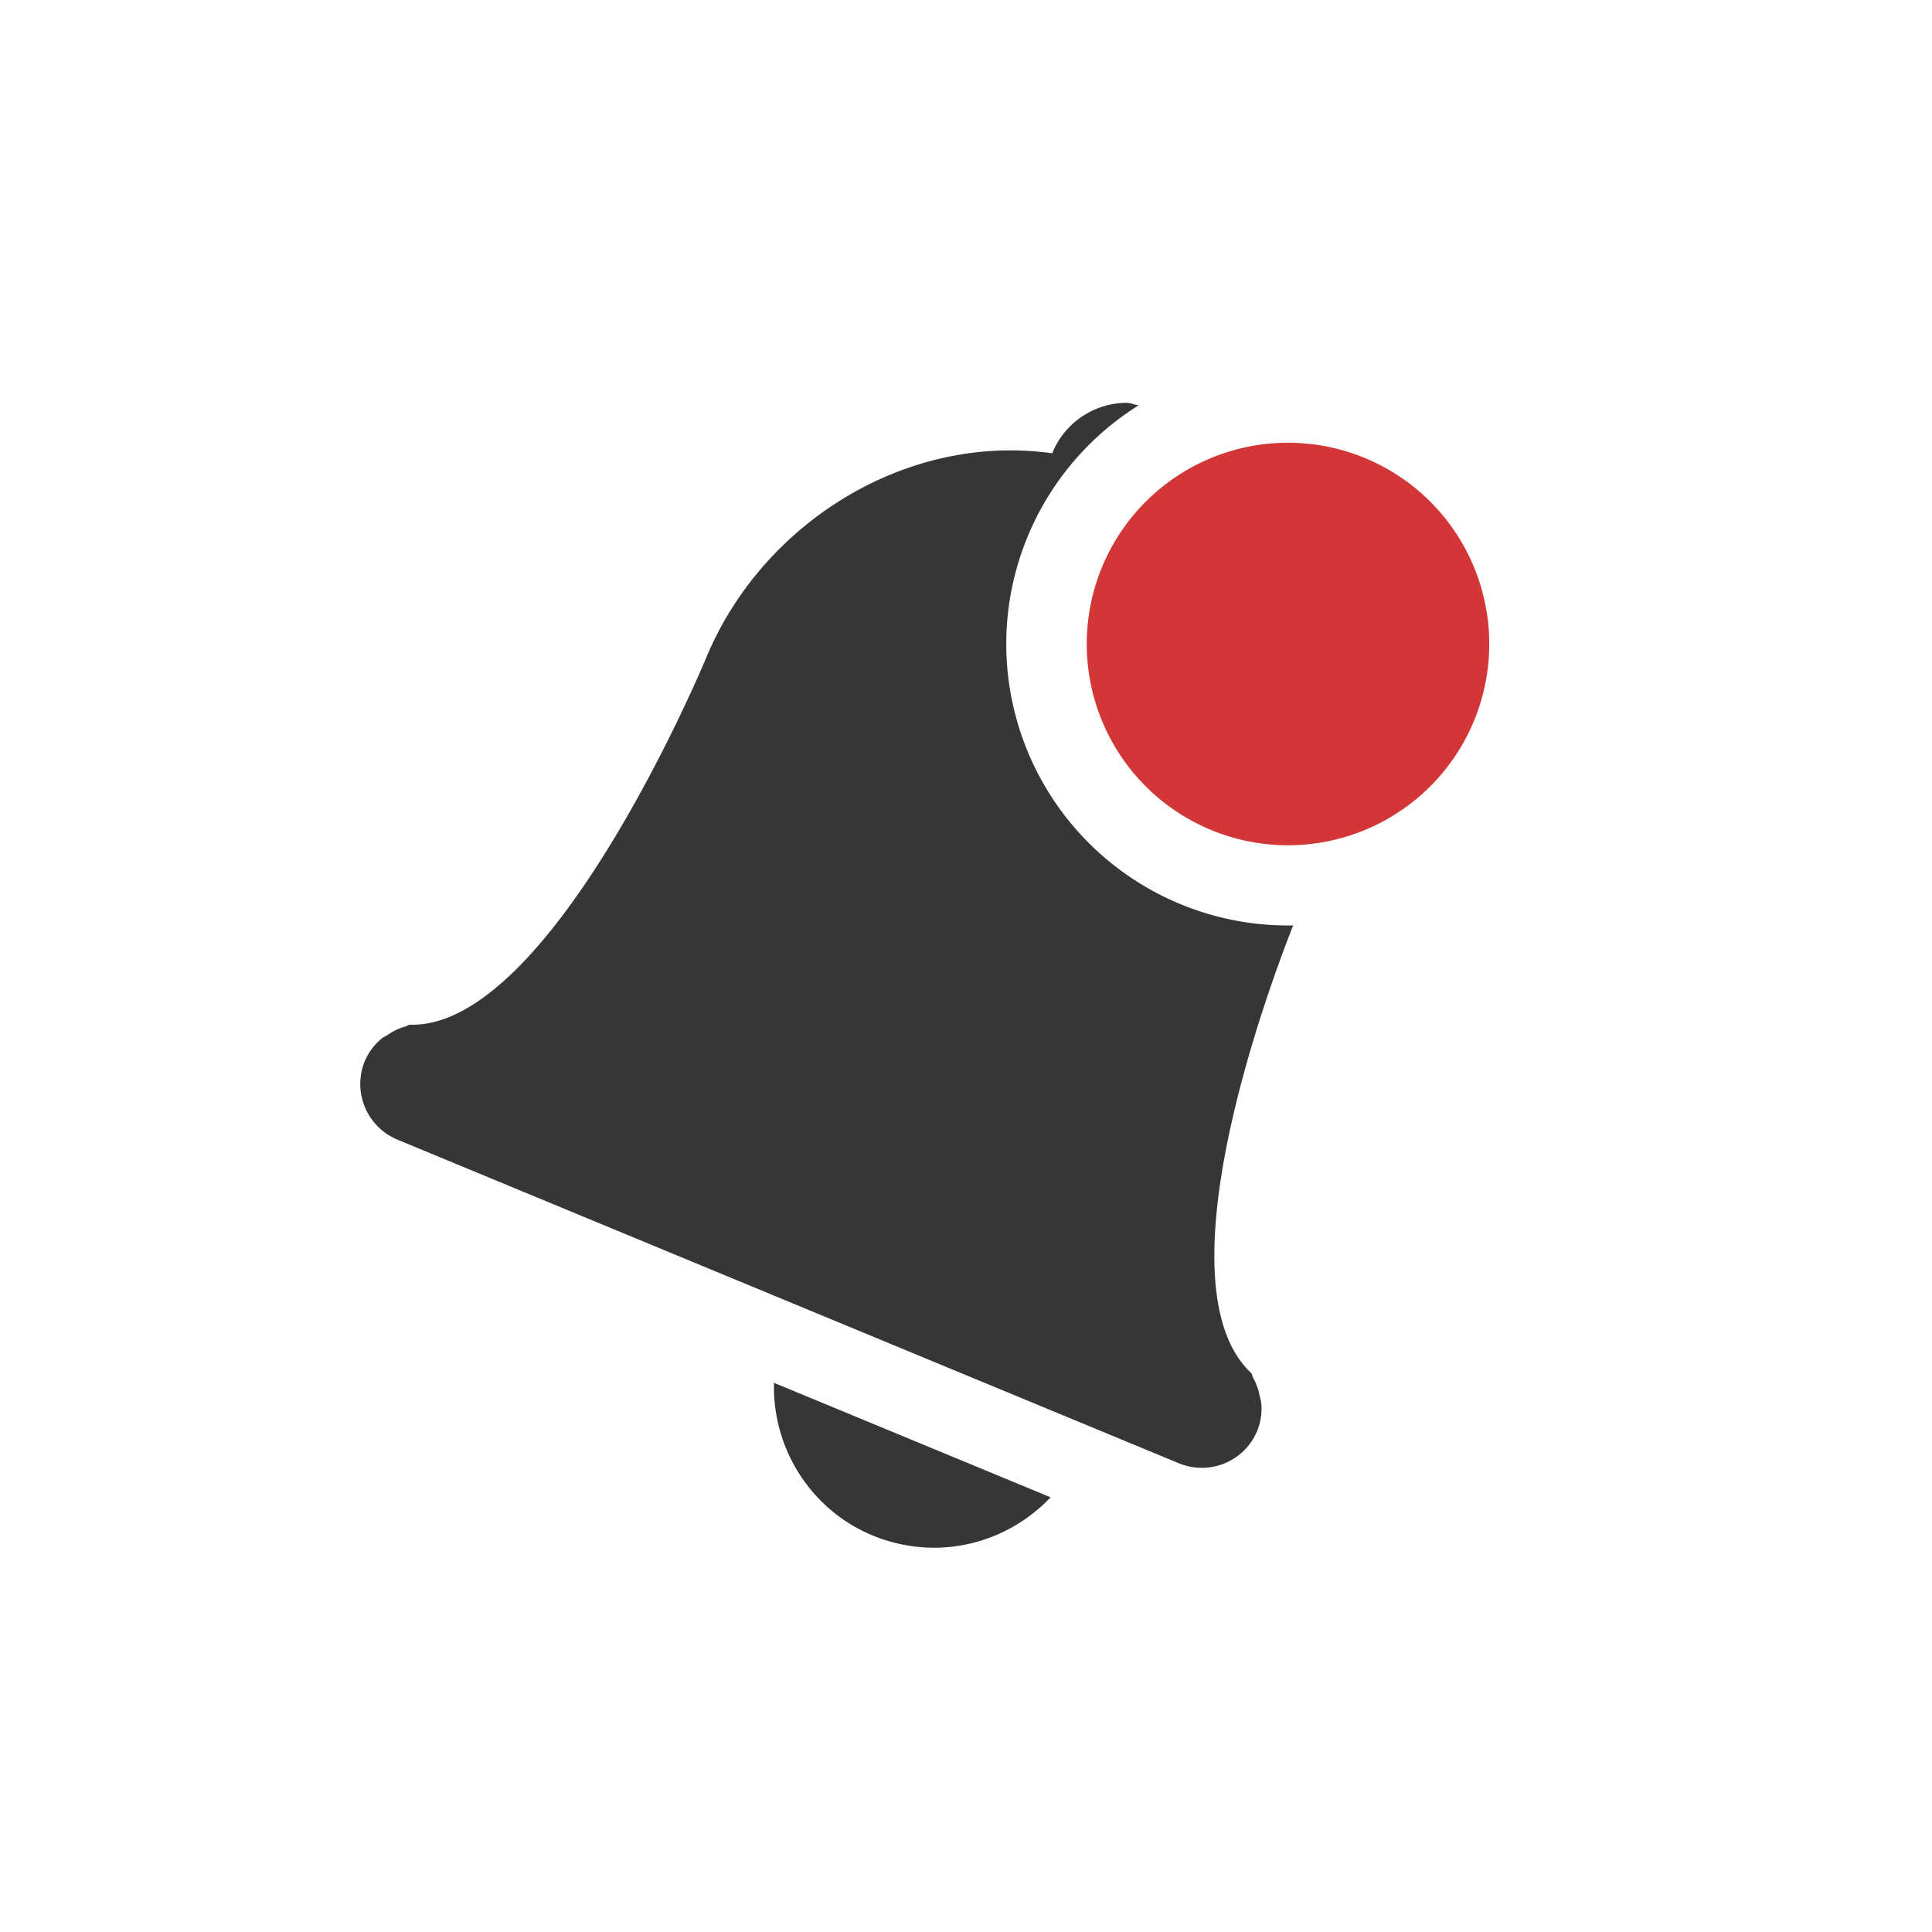 <?xml version="1.0" encoding="UTF-8" standalone="no"?>
<svg
   xmlns:dc="http://purl.org/dc/elements/1.1/"
   xmlns:cc="http://creativecommons.org/ns#"
   xmlns:rdf="http://www.w3.org/1999/02/22-rdf-syntax-ns#"
   xmlns:svg="http://www.w3.org/2000/svg"
   xmlns="http://www.w3.org/2000/svg"
   height="24"
   width="24"
   version="1.1"
   id="svg8">
  <defs
     id="defs12" />
  <path
     id="path2-3-7-9-8-3-7-2"
     d="M 13.992 5.004 C 13.602 5.007 13.233 5.24 13.074 5.623 L 13.07 5.631 C 11.266 5.377 9.473 6.487 8.773 8.17 C 8.773 8.17 6.859 12.79 5.088 12.729 C 5.069 12.733 5.055 12.747 5.035 12.752 C 4.958 12.773 4.884 12.808 4.818 12.854 C 4.791 12.872 4.764 12.882 4.74 12.902 C 4.65 12.977 4.58 13.071 4.533 13.178 C 4.374 13.562 4.556 13.999 4.939 14.158 L 14.641 18.176 C 15.025 18.335 15.46 18.156 15.619 17.771 C 15.662 17.663 15.679 17.546 15.668 17.43 C 15.666 17.398 15.654 17.37 15.648 17.34 C 15.634 17.261 15.606 17.185 15.566 17.115 C 15.556 17.098 15.558 17.077 15.547 17.061 C 14.366 15.961 15.79 12.19 16.064 11.496 A 3.5 3.5 0 0 1 12.5 8 A 3.5 3.5 0 0 1 14.145 5.035 C 14.093 5.028 14.043 5.004 13.992 5.004 z M 9.615 17.178 C 9.59 18.14 10.256 19.006 11.232 19.191 C 11.926 19.323 12.599 19.076 13.051 18.6 L 9.615 17.178 z "
     style="overflow:visible;isolation:auto;mix-blend-mode:normal;fill:#363636;marker:none" />
  <path
     id="path4-7-9"
     style="overflow:visible;isolation:auto;mix-blend-mode:normal;fill:#d33636;stroke-width:1;marker:none"
     overflow="visible"
     d="m 18.5,8 a 2.5,2.5 0 0 1 -5,0 2.5,2.5 0 1 1 5,0 z"
     class="error" />
</svg>
